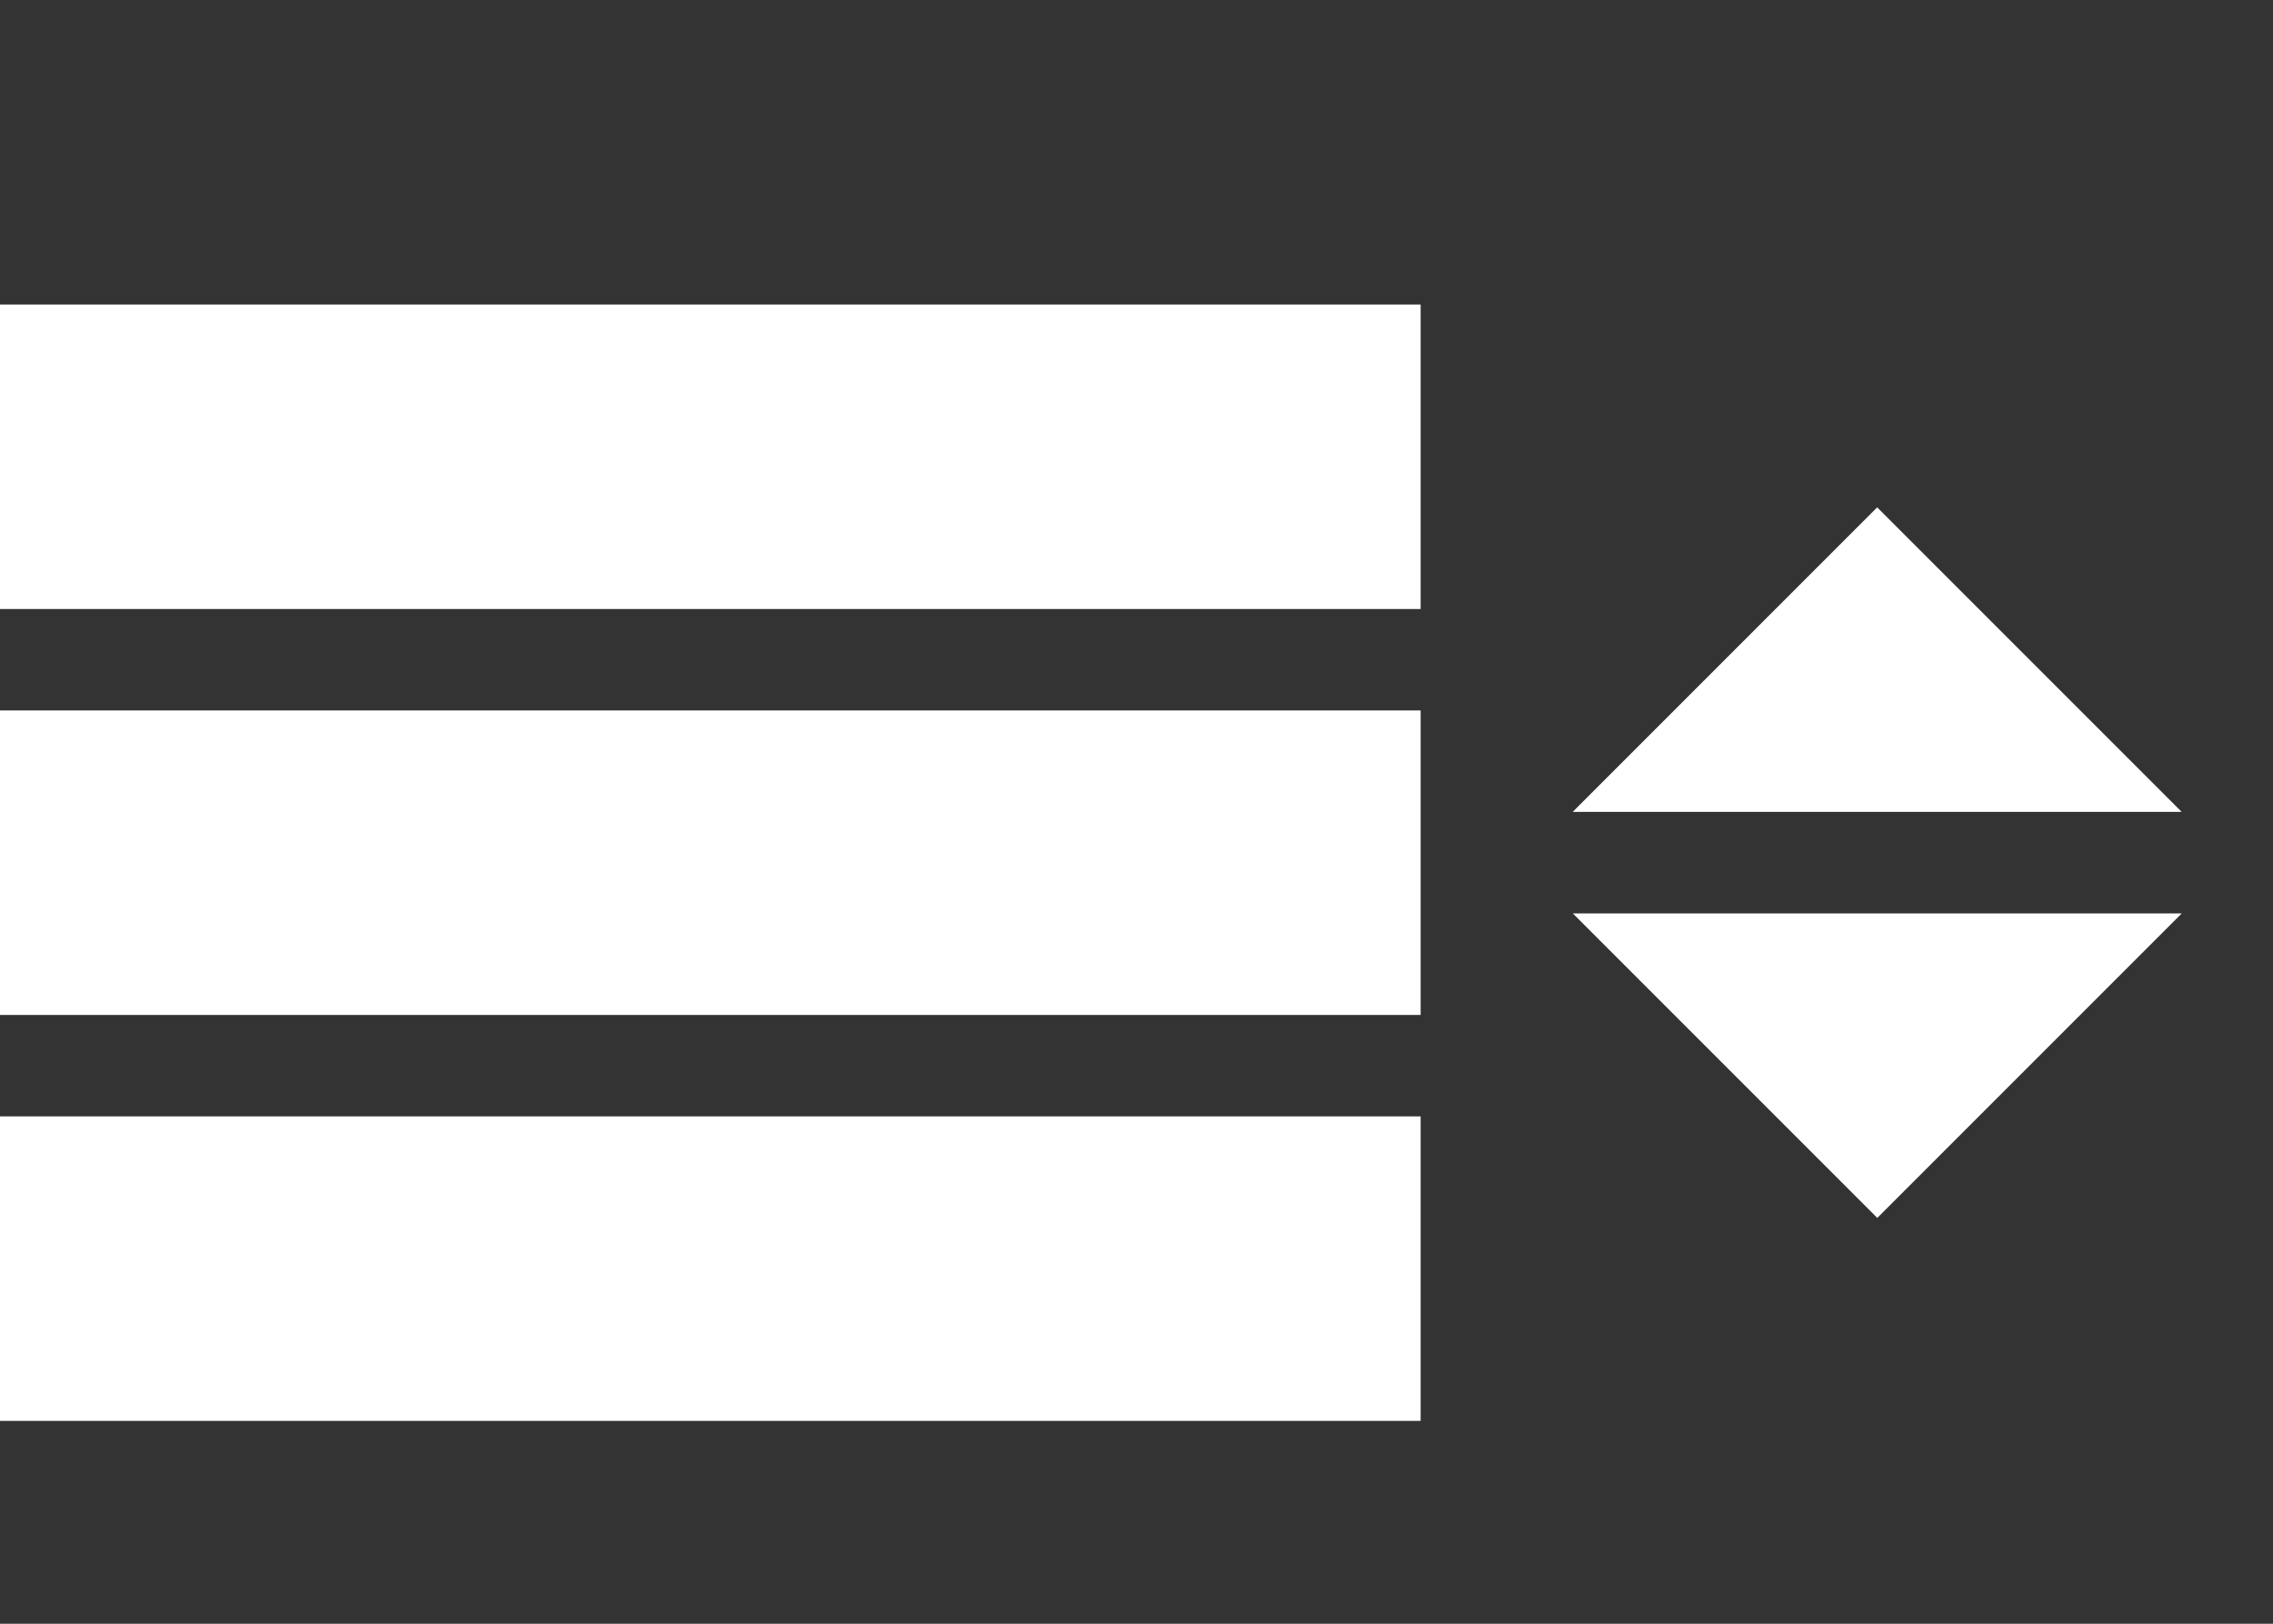 <?xml version="1.0" encoding="utf-8"?>
<!-- Generated by IcoMoon.io -->
<!DOCTYPE svg PUBLIC "-//W3C//DTD SVG 1.1//EN" "http://www.w3.org/Graphics/SVG/1.1/DTD/svg11.dtd">
<svg version="1.1" xmlns="http://www.w3.org/2000/svg" xmlns:xlink="http://www.w3.org/1999/xlink" width="21" height="15" viewBox="0 0 21 15">
<rect x="0" y="0" width="21" height="15" fill="#333333" stroke="none"/>
<path fill="#fff" d="M0 2.813h13.125v2.813h-13.125v-2.813zM0 6.563h13.125v2.813h-13.125v-2.813zM0 10.313h13.125v2.813h-13.125v-2.813z"></path>
<path fill="#fff" d="M14.531 8.438l2.813 2.813 2.813-2.813z"></path>
<path fill="#fff" d="M20.156 7.5l-2.813-2.813-2.813 2.813z"></path>
</svg>
